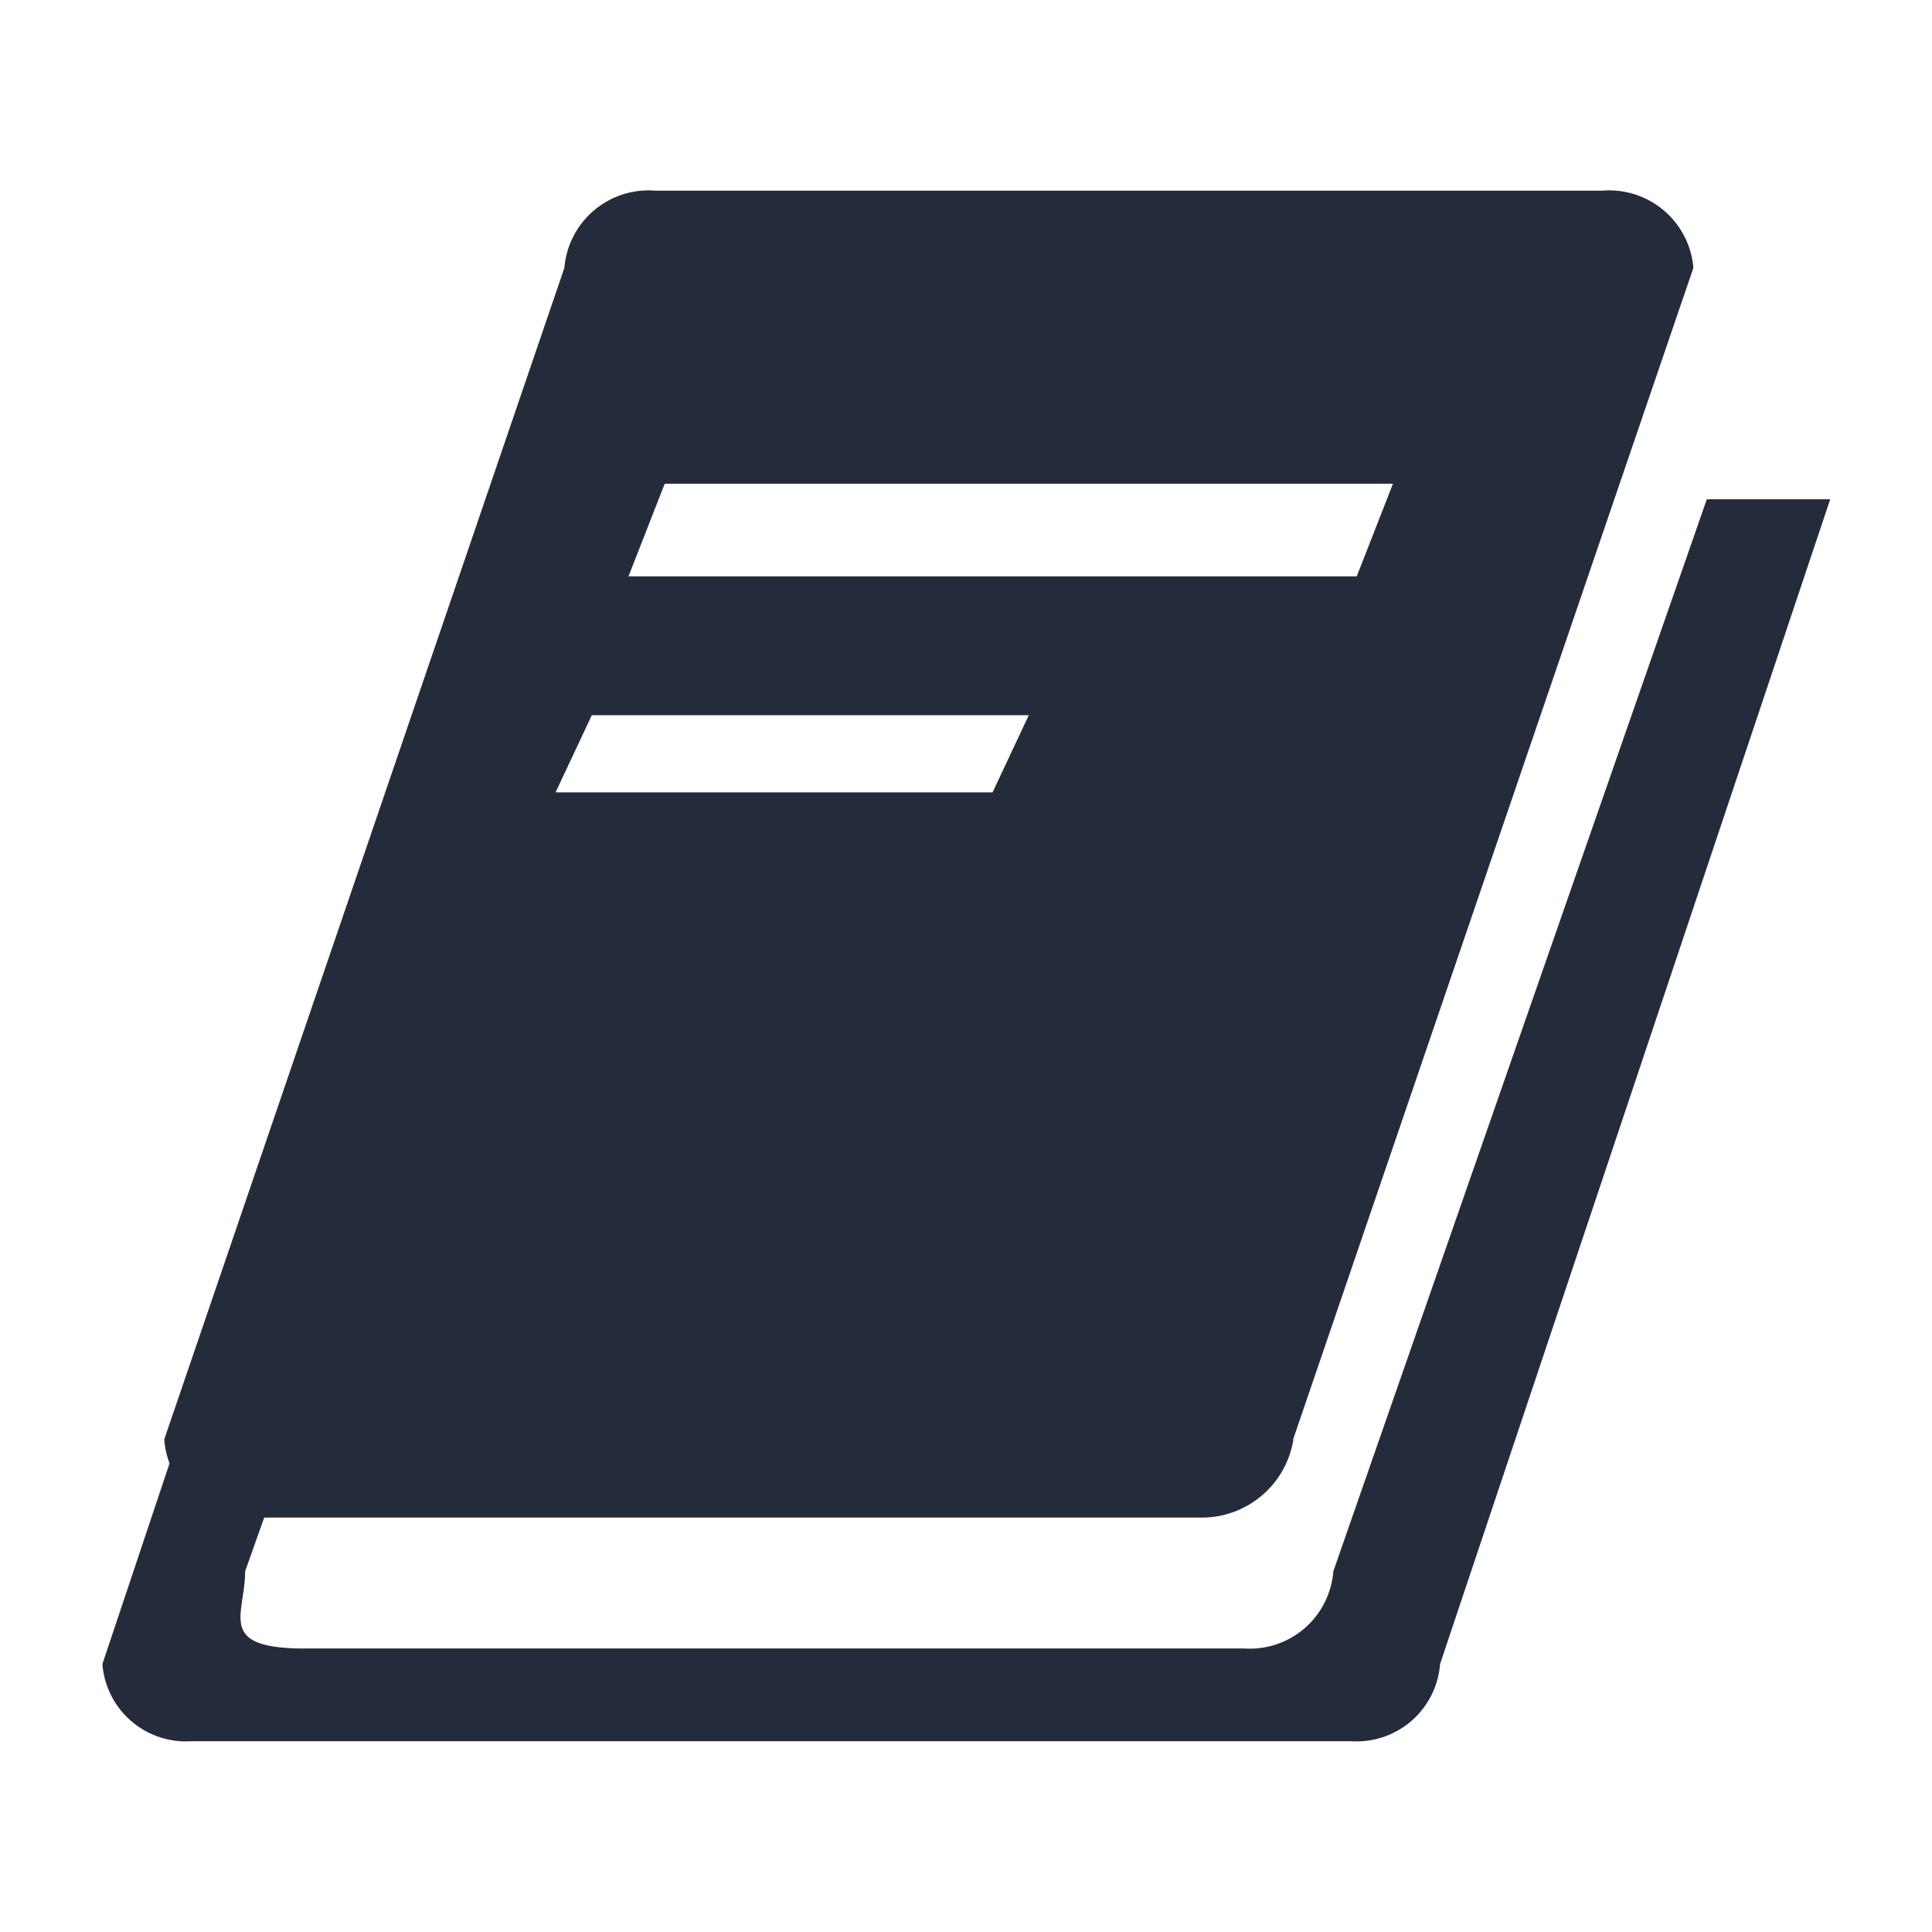 <svg xmlns="http://www.w3.org/2000/svg" xmlns:xlink="http://www.w3.org/1999/xlink" width="16" height="16" viewBox="0 0 16 16"><defs><style>.a{fill:#fff;stroke:#707070;}.b{clip-path:url(#a);}.c{fill:#242b3a;}</style><clipPath id="a"><rect class="a" width="16" height="16" transform="translate(1740.023 96.023)"/></clipPath></defs><g class="b" transform="translate(-1740.023 -96.023)"><g transform="translate(1638.469 -52.059)"><path class="c" d="M113.48,316.823a.694.694,0,0,1-.739.639h-9.6a.694.694,0,0,1-.739-.639l.812-2.427h.959l-.589,1.659c0,.353-.231.625.443.639h7.83a.694.694,0,0,0,.739-.639l3.093-8.878h1.022Z" transform="translate(0 -154.96)"/><path class="c" d="M145.82,149.661a.7.7,0,0,1,.754.639L143.26,160l0,.011a.768.768,0,0,1-.754.639h-7.841a.7.7,0,0,1-.754-.639l0-.011,3.313-9.7a.7.7,0,0,1,.754-.639h7.841Zm-4.75,4.344h-3.619l-.3.639h3.619l.3-.639Zm3.016-1.917h-6.031l-.3.767h6.031Z" transform="translate(-30.996)"/></g></g></svg>